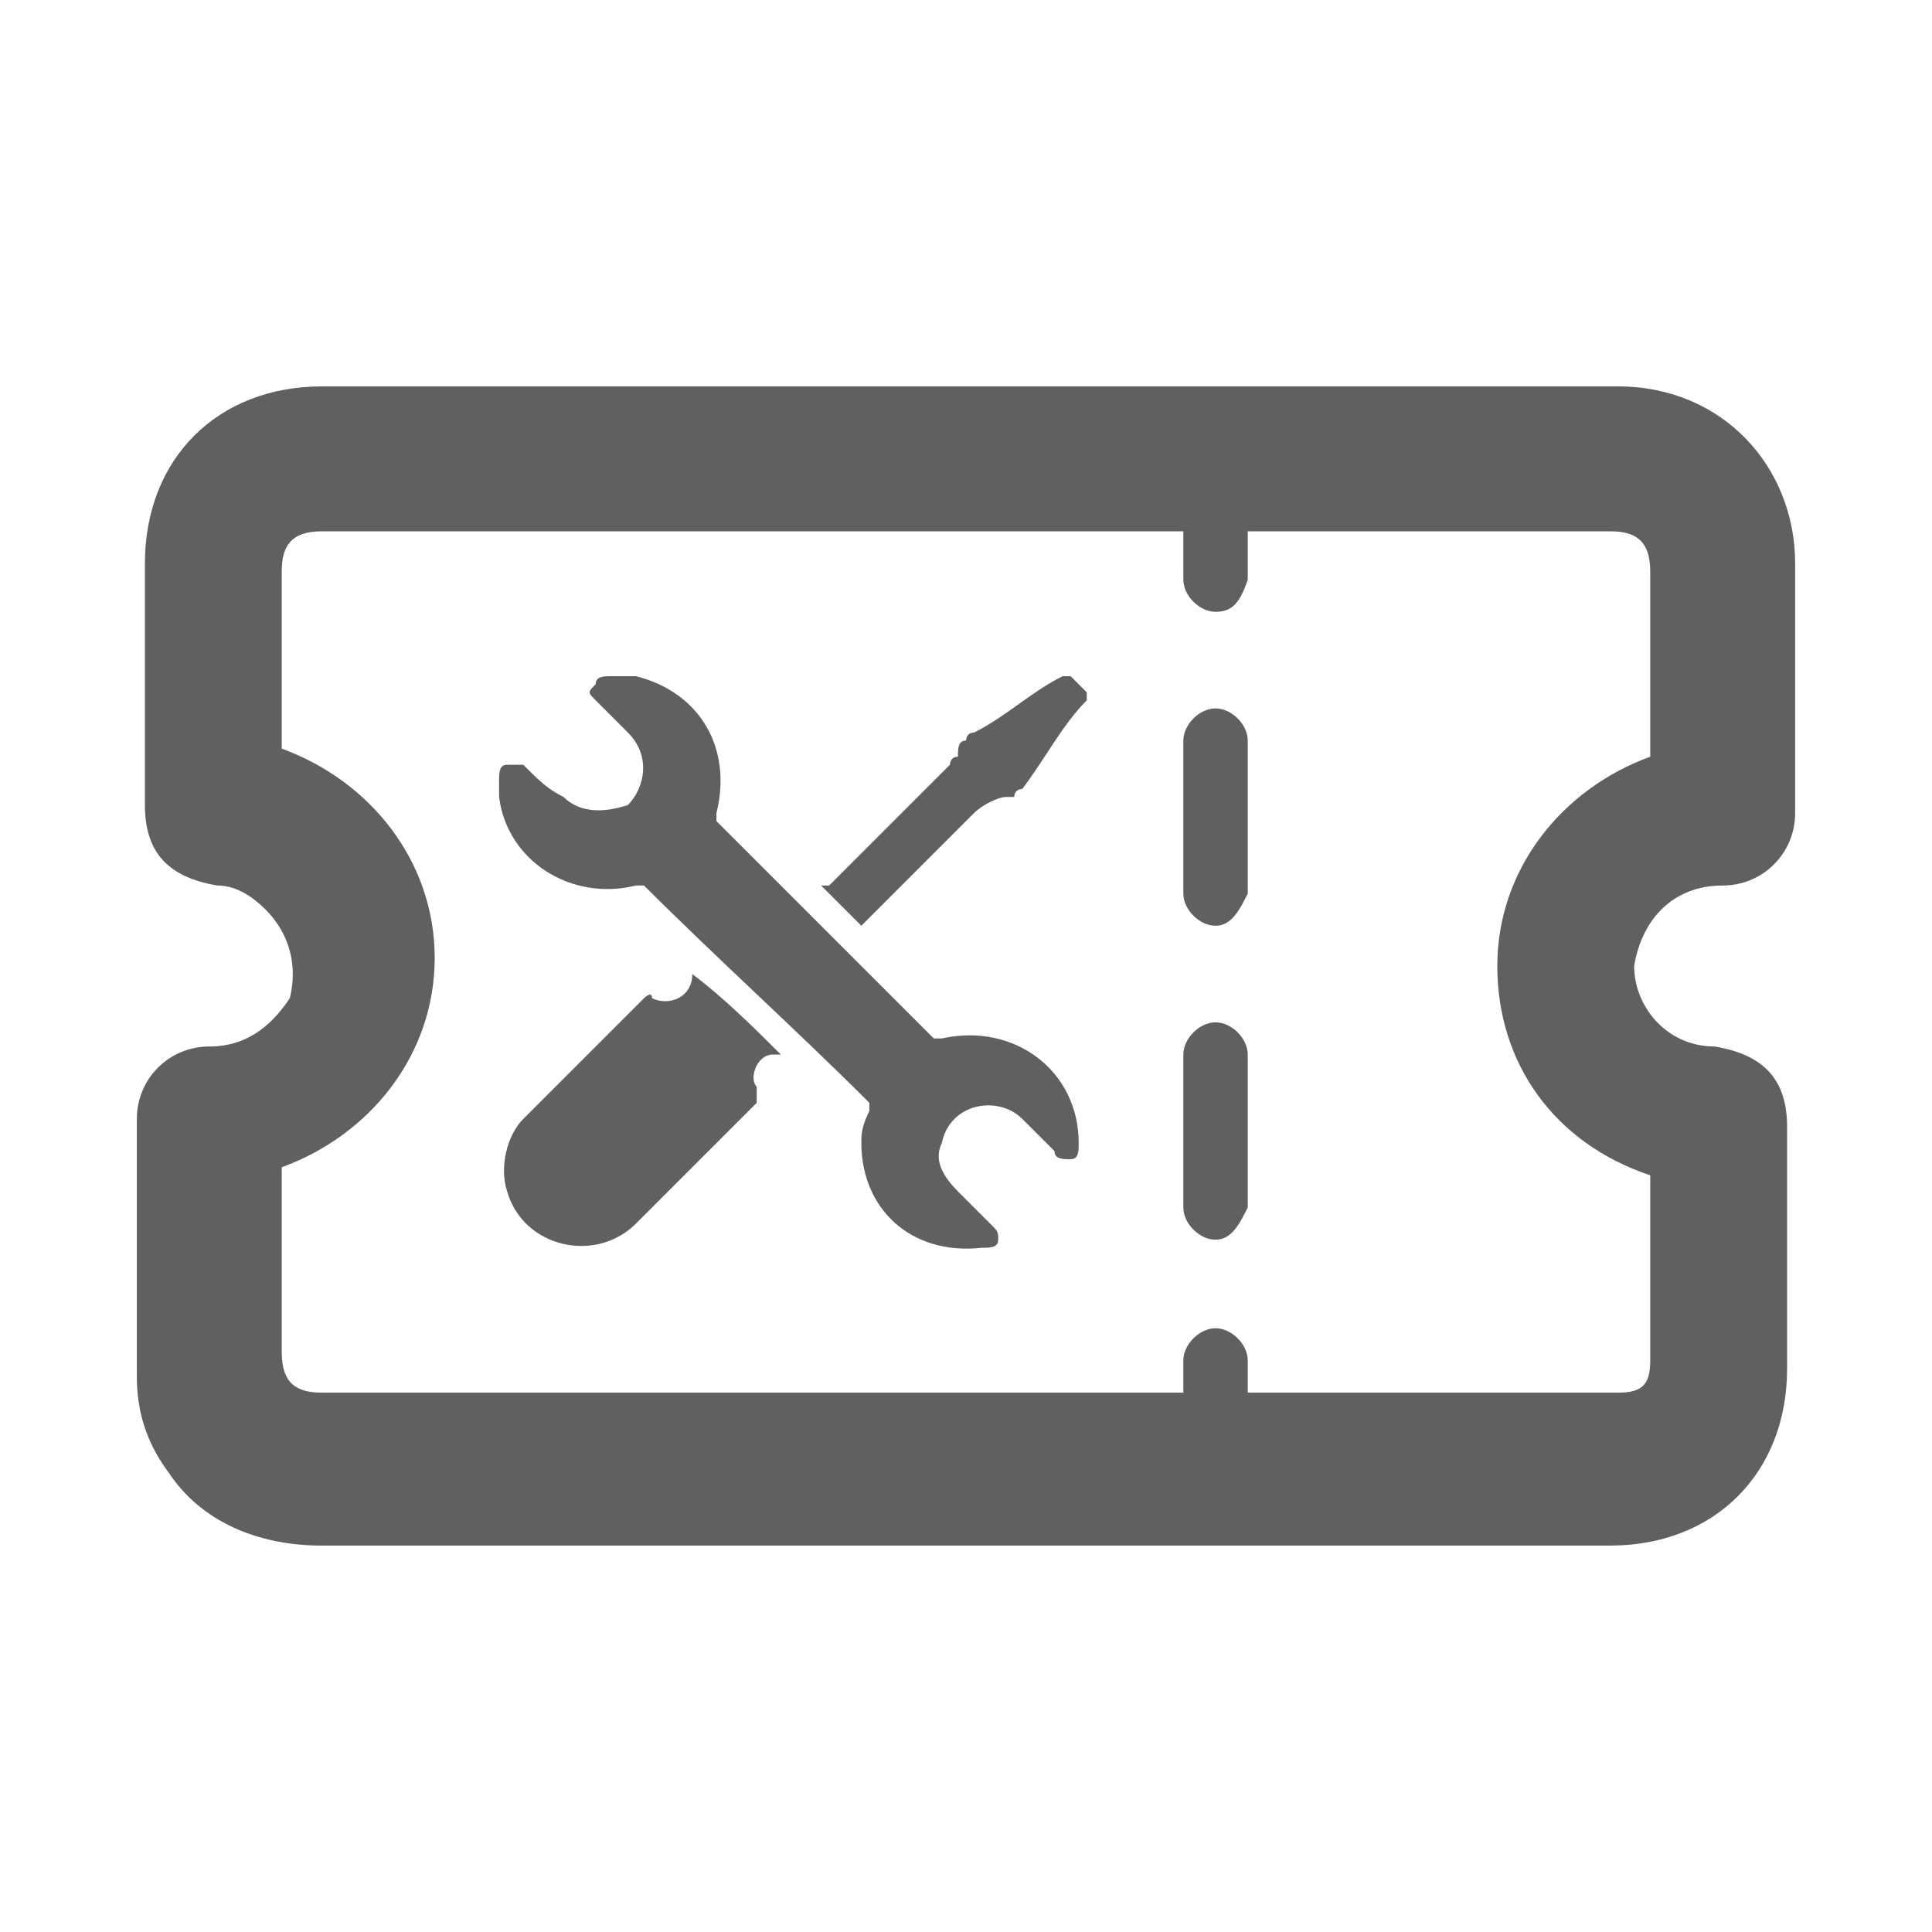 <?xml version="1.0" encoding="utf-8"?>
<!-- Generator: Adobe Illustrator 25.1.0, SVG Export Plug-In . SVG Version: 6.00 Build 0)  -->
<svg version="1.1" id="Layer_1" xmlns="http://www.w3.org/2000/svg" xmlns:xlink="http://www.w3.org/1999/xlink" x="0px" y="0px"
	 viewBox="0 0 24 24" style="enable-background:new 0 0 24 24;" xml:space="preserve">
<style type="text/css">
	.st0{fill:#5E6061;}
</style>
<path class="st0" d="M21.4,11c0.5,0,0.9-0.4,0.9-0.9V7c0-1.2-0.9-2.2-2.2-2.2H4C2.7,4.8,1.8,5.7,1.8,7v3c0,0.6,0.3,0.9,0.9,1
	c0.2,0,0.4,0.1,0.6,0.3c0.3,0.3,0.4,0.7,0.3,1.1c-0.2,0.3-0.5,0.6-1,0.6s-0.9,0.4-0.9,0.9c0,1,0,2.1,0,3.2c0,0.4,0.1,0.8,0.4,1.2
	c0.4,0.6,1.1,0.9,1.9,0.9l0,0c2,0,4,0,6,0h4.4c1.9,0,3.8,0,5.6,0c1.3,0,2.2-0.9,2.2-2.2v-3c0-0.6-0.3-0.9-0.9-1c-0.6,0-1-0.5-1-1
	C20.4,11.4,20.8,11,21.4,11z M18.6,12c0,1.2,0.7,2.2,1.9,2.6c0,0.4,0,0.9,0,1.3v1c0,0.3-0.1,0.4-0.4,0.4H4c-0.3,0-0.5-0.1-0.5-0.5
	V16c0-0.5,0-1,0-1.5c1.1-0.4,1.9-1.4,1.9-2.6S4.6,9.7,3.5,9.3c0-0.5,0-1,0-1.5V7.1c0-0.3,0.1-0.5,0.5-0.5h16c0.3,0,0.5,0.1,0.5,0.5
	V8c0,0.5,0,0.9,0,1.4C19.4,9.8,18.6,10.8,18.6,12z"/>
<g>
	<path class="st0" d="M15.1,7.6c-0.2,0-0.4-0.2-0.4-0.4v-1c0-0.2,0.2-0.4,0.4-0.4s0.4,0.2,0.4,0.4v1C15.4,7.5,15.3,7.6,15.1,7.6z"/>
	<path class="st0" d="M15.1,15.4c-0.2,0-0.4-0.2-0.4-0.4v-1.9c0-0.2,0.2-0.4,0.4-0.4s0.4,0.2,0.4,0.4V15
		C15.4,15.2,15.3,15.4,15.1,15.4z M15.1,11.5c-0.2,0-0.4-0.2-0.4-0.4V9.2c0-0.2,0.2-0.4,0.4-0.4s0.4,0.2,0.4,0.4v1.9
		C15.4,11.3,15.3,11.5,15.1,11.5z"/>
	<path class="st0" d="M15.1,18.3c-0.2,0-0.4-0.2-0.4-0.4v-1c0-0.2,0.2-0.4,0.4-0.4s0.4,0.2,0.4,0.4v1C15.4,18.1,15.3,18.3,15.1,18.3
		z"/>
</g>
<g>
	<path class="st0" d="M10.7,14.2c0-0.1,0-0.2,0.1-0.4c0,0,0-0.1,0-0.1C9.9,12.8,8.9,11.9,8,11c0,0-0.1,0-0.1,0
		c-0.8,0.2-1.6-0.3-1.7-1.1c0-0.1,0-0.2,0-0.2c0-0.1,0-0.2,0.1-0.2c0.1,0,0.2,0,0.2,0C6.7,9.7,6.8,9.8,7,9.9
		c0.2,0.2,0.5,0.2,0.8,0.1C8,9.8,8.1,9.4,7.8,9.1C7.7,9,7.5,8.8,7.4,8.7c-0.1-0.1-0.1-0.1,0-0.2c0-0.1,0.1-0.1,0.2-0.1
		c0.1,0,0.2,0,0.3,0c0.8,0.2,1.2,0.9,1,1.7c0,0,0,0.1,0,0.1c0.9,0.9,1.8,1.8,2.7,2.7c0,0,0.1,0,0.1,0c0.9-0.2,1.7,0.4,1.7,1.3
		c0,0.1,0,0.2-0.1,0.2c-0.1,0-0.2,0-0.2-0.1c-0.1-0.1-0.3-0.3-0.4-0.4c-0.3-0.3-0.9-0.2-1,0.3c-0.1,0.2,0,0.4,0.2,0.6
		c0.1,0.1,0.3,0.3,0.4,0.4c0.1,0.1,0.1,0.1,0.1,0.2c0,0.1-0.1,0.1-0.2,0.1C11.3,15.6,10.7,15,10.7,14.2z"/>
	<path class="st0" d="M9.7,13.1c0,0-0.1,0-0.1,0c-0.2,0-0.3,0.3-0.2,0.4c0,0.1,0,0.1,0,0.2c-0.5,0.5-1,1-1.5,1.5
		c-0.5,0.5-1.4,0.3-1.6-0.4c-0.1-0.3,0-0.7,0.2-0.9c0.5-0.5,1-1,1.5-1.5c0,0,0.1-0.1,0.1,0c0.2,0.1,0.5,0,0.5-0.3c0,0,0,0,0,0
		C9,12.4,9.4,12.8,9.7,13.1z"/>
	<path class="st0" d="M10.7,11.5c-0.2-0.2-0.3-0.3-0.5-0.5c0,0,0,0,0.1,0c0.5-0.5,1-1,1.5-1.5c0,0,0-0.1,0.1-0.1
		c0-0.1,0-0.2,0.1-0.2c0,0,0-0.1,0.1-0.1c0.4-0.2,0.7-0.5,1.1-0.7c0,0,0.1,0,0.1,0c0.1,0.1,0.1,0.1,0.2,0.2c0,0,0,0.1,0,0.1
		C13.2,9,13,9.4,12.7,9.8c0,0-0.1,0-0.1,0.1c0,0-0.1,0-0.1,0c-0.1,0-0.3,0.1-0.4,0.2C11.7,10.5,11.2,11,10.7,11.5
		C10.7,11.5,10.7,11.5,10.7,11.5z"/>
</g>
</svg>
